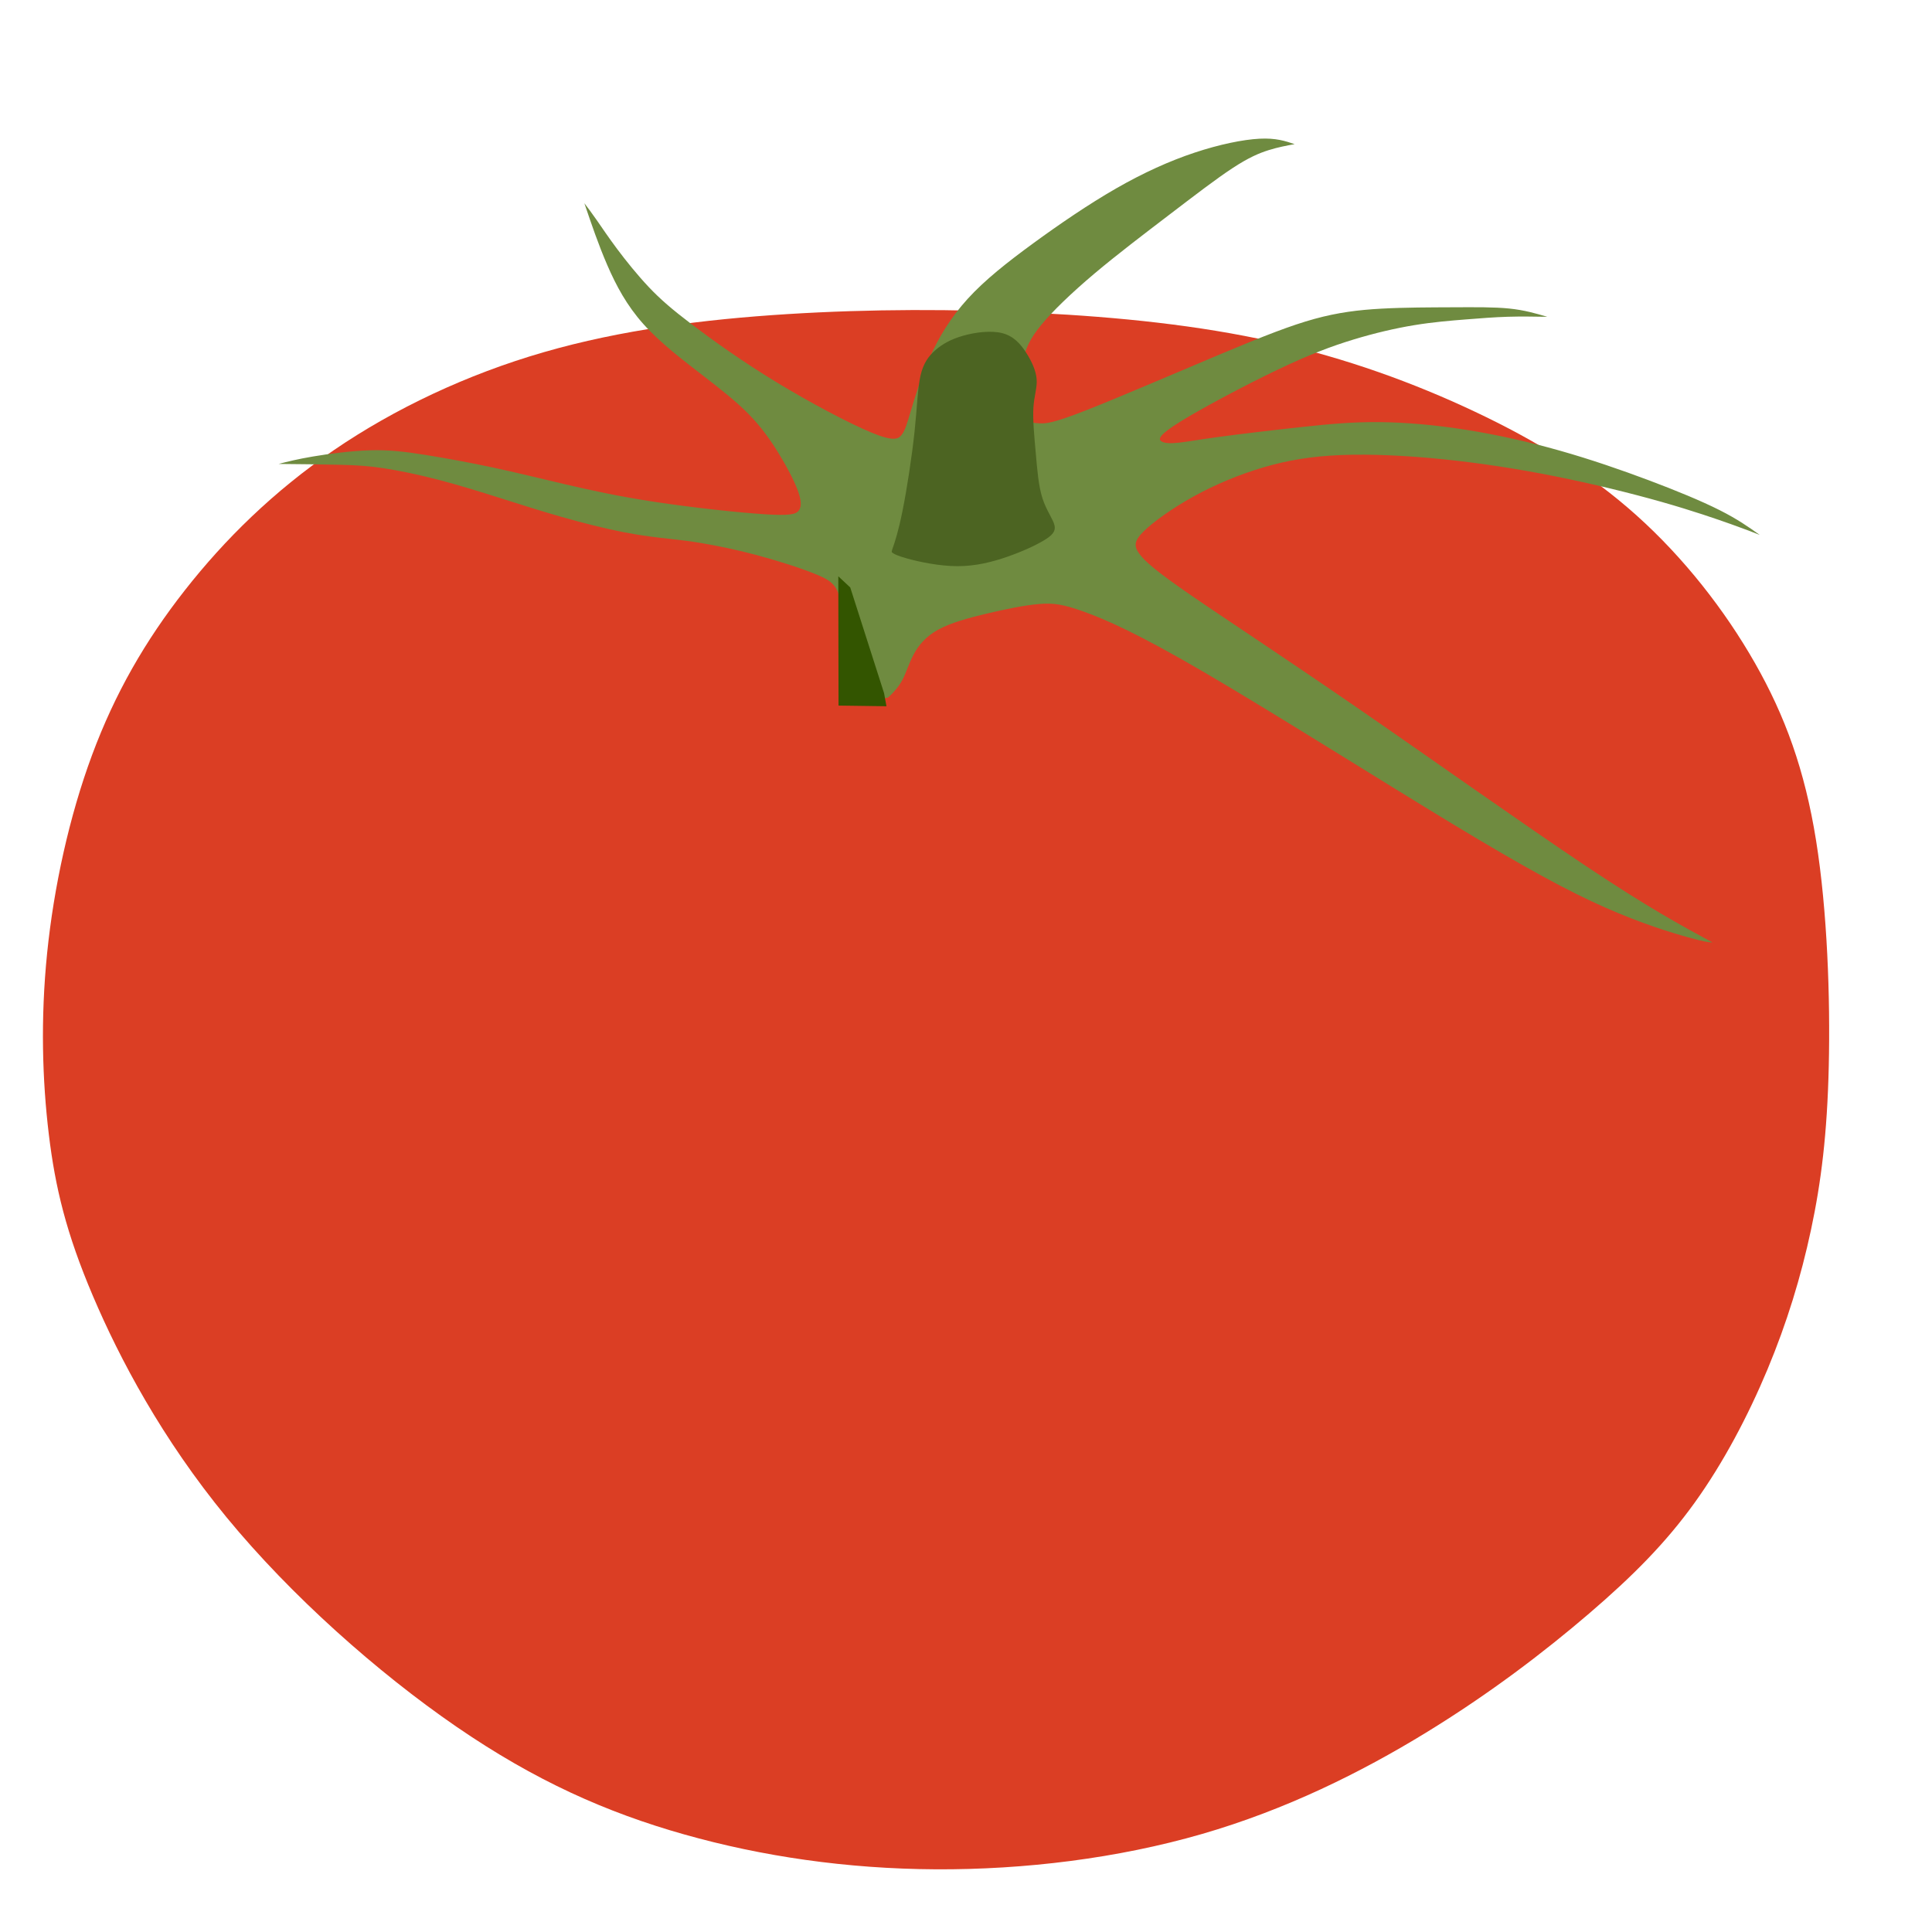 <?xml version="1.0" encoding="UTF-8" standalone="no"?>
<!-- Created with Inkscape (http://www.inkscape.org/) -->

<svg
   width="100mm"
   height="100mm"
   viewBox="0 0 100 100"
   version="1.1"
   id="svg5"
   inkscape:version="1.1.1 (3bf5ae0d25, 2021-09-20)"
   sodipodi:docname="tomato.svg"
   xmlns:inkscape="http://www.inkscape.org/namespaces/inkscape"
   xmlns:sodipodi="http://sodipodi.sourceforge.net/DTD/sodipodi-0.dtd"
   xmlns="http://www.w3.org/2000/svg"
   xmlns:svg="http://www.w3.org/2000/svg">
  <sodipodi:namedview
     id="namedview7"
     pagecolor="#ffffff"
     bordercolor="#666666"
     borderopacity="1.0"
     inkscape:pageshadow="2"
     inkscape:pageopacity="0.0"
     inkscape:pagecheckerboard="0"
     inkscape:document-units="mm"
     showgrid="false"
     width="100mm"
     inkscape:zoom="0.65638516"
     inkscape:cx="111.97694"
     inkscape:cy="292.51118"
     inkscape:window-width="1366"
     inkscape:window-height="694"
     inkscape:window-x="0"
     inkscape:window-y="0"
     inkscape:window-maximized="1"
     inkscape:current-layer="layer1" />
  <defs
     id="defs2">
    <inkscape:path-effect
       effect="bspline"
       id="path-effect33517"
       is_visible="true"
       lpeversion="1"
       weight="33.333"
       steps="2"
       helper_size="0"
       apply_no_weight="true"
       apply_with_weight="true"
       only_selected="false" />
    <inkscape:path-effect
       effect="bspline"
       id="path-effect13589"
       is_visible="true"
       lpeversion="1"
       weight="33.333"
       steps="2"
       helper_size="0"
       apply_no_weight="true"
       apply_with_weight="true"
       only_selected="false" />
    <inkscape:path-effect
       effect="bspline"
       id="path-effect13585"
       is_visible="true"
       lpeversion="1"
       weight="33.333"
       steps="2"
       helper_size="0"
       apply_no_weight="true"
       apply_with_weight="true"
       only_selected="false" />
    <inkscape:path-effect
       effect="bspline"
       id="path-effect148"
       is_visible="true"
       lpeversion="1"
       weight="33.333"
       steps="2"
       helper_size="0"
       apply_no_weight="true"
       apply_with_weight="true"
       only_selected="false" />
  </defs>
  <g
     inkscape:label="Layer 1"
     inkscape:groupmode="layer"
     id="layer1">
    <path
       style="fill:#db3e24;stroke:none;stroke-width:0.265px;stroke-linecap:butt;stroke-linejoin:miter;stroke-opacity:1;fill-opacity:1"
       d="m 2.439,49.337 c -0.347,3.417 -0.247,6.599 0.087,9.369 0.334,2.77 0.902,5.127 2.285,8.377 1.383,3.251 3.579,7.394 6.915,11.452 3.336,4.058 7.811,8.029 11.892,10.834 4.081,2.804 7.767,4.441 11.799,5.581 4.032,1.139 8.409,1.78 13.011,1.805 4.602,0.025 9.428,-0.568 13.778,-1.826 4.35,-1.258 8.225,-3.182 11.582,-5.235 3.357,-2.053 6.196,-4.234 8.464,-6.179 2.268,-1.945 3.965,-3.655 5.455,-5.725 1.49,-2.07 2.771,-4.501 3.777,-6.909 1.005,-2.408 1.734,-4.793 2.256,-7.24 0.522,-2.447 0.836,-4.956 0.917,-8.465 C 94.738,51.666 94.585,47.158 94,43.507 93.415,39.855 92.397,37.06 90.833,34.315 89.269,31.571 87.159,28.877 84.714,26.683 82.269,24.49 79.489,22.797 76.34,21.309 73.192,19.821 69.674,18.538 65.854,17.686 62.034,16.833 57.911,16.41 53.671,16.199 c -4.24,-0.211 -8.597,-0.211 -12.915,0.059 -4.318,0.271 -8.598,0.812 -12.603,1.969 -4.005,1.157 -7.733,2.93 -10.864,5.066 -3.13,2.136 -5.662,4.635 -7.714,7.25 -2.052,2.614 -3.625,5.343 -4.809,8.534 -1.184,3.191 -1.979,6.843 -2.327,10.26 z"
       id="path146"
       inkscape:path-effect="#path-effect148"
       inkscape:original-d="m 1.9913733,49.572272 c 0.1005168,3.182218 0.2007689,6.364171 0.3007564,9.545859 0.5683675,2.357515 1.1364477,4.714672 1.7042745,7.071612 2.1971124,4.144258 4.3938721,8.288086 6.5904118,12.431731 4.475633,3.971893 8.950823,7.94336 13.425838,11.914645 3.68654,1.637416 7.37267,3.274504 11.058607,4.91136 4.377844,0.641484 8.755245,1.282676 13.132472,1.923616 4.82655,-0.591805 9.652646,-1.183849 14.478569,-1.776172 3.875122,-1.923833 7.749823,-3.847857 11.624336,-5.772182 2.839577,-2.181074 5.678773,-4.362323 8.517763,-6.543884 1.697355,-1.709324 3.394377,-3.418845 5.091165,-5.128665 1.28228,-2.430822 2.564241,-4.861811 3.845965,-7.293112 0.728948,-2.384843 1.4576,-4.769855 2.186006,-7.15518 0.314653,-2.50906 0.629028,-5.01828 0.943144,-7.527819 -0.152442,-4.507878 -0.305144,-9.015838 -0.458115,-13.524156 -1.017519,-2.794846 -2.03526,-5.589846 -3.053286,-8.385169 -2.1101,-2.693996 -4.22038,-5.38815 -6.330966,-8.082622 -2.779604,-1.692516 -5.559362,-3.385229 -8.339439,-5.078241 -3.517233,-1.282611 -7.034594,-2.565435 -10.552287,-3.848549 -4.122809,-0.42227 -8.245716,-0.844788 -12.368969,-1.267579 -4.356616,2.65e-4 -8.713322,2.65e-4 -13.070382,0 -4.279853,0.54159 -8.5598,1.082894 -12.840094,1.623944 -3.728759,1.773223 -7.457632,3.54611 -11.186844,5.318768 -2.53114,2.499551 -5.062442,4.998738 -7.5940598,7.497709 -1.5728744,2.729333 -3.1459506,5.458291 -4.7193226,8.187042 -0.7949324,3.652684 -1.5900977,7.30496 -2.3855433,10.957044 z" />
    <path
       style="fill:#6f8b40;stroke:none;stroke-width:0.265px;stroke-linecap:butt;stroke-linejoin:miter;stroke-opacity:1;fill-opacity:1"
       inkscape:path-effect="#path-effect13589"
       inkscape:original-d="m 45.947554,36.134534 c 0.277038,-0.278378 0.553808,-0.557019 0.830316,-0.835927 0.133633,-0.484523 0.266999,-0.96929 0.400103,-1.454335 0.37379,-0.452305 0.747302,-0.904859 1.120558,-1.357686 0.906068,-0.247978 1.81184,-0.49621 2.717363,-0.744712 1.00403,-0.206777 2.007756,-0.413813 3.011236,-0.621117 0.51177,0.07993 1.023255,0.159599 1.534483,0.239003 1.635276,0.696013 3.270221,1.391735 4.904933,2.087203 5.437722,3.437141 10.87496,6.873883 16.312041,10.310426 2.210279,1.191186 4.420203,2.382062 6.629908,3.572698 1.551075,0.472763 3.101822,0.945242 4.652336,1.417468 0.194156,0.01233 0.581667,0.0362 0.581667,0.0362 0,0 -3.338213,-1.810655 -5.007715,-2.716377 -4.768697,-3.391434 -9.53747,-6.782996 -14.3066,-10.174888 -2.963805,-1.935067 -5.927754,-3.870319 -8.892027,-5.805876 -0.587907,-0.514848 -1.176054,-1.029936 -1.764477,-1.545302 0.01371,-0.27288 0.02716,-0.546018 0.04034,-0.819422 0.984472,-0.708544 1.968637,-1.417322 2.952562,-2.126379 1.241481,-0.517837 2.482649,-1.035918 3.723576,-1.554274 1.236655,-0.211966 2.472995,-0.424188 3.709094,-0.636678 1.849516,0.08748 3.698692,0.174684 5.54764,0.261629 1.93798,0.297112 3.875617,0.593948 5.813031,0.890525 1.970365,0.483 3.940386,0.965716 5.910183,1.448178 1.232839,0.426575 2.465366,0.852867 3.69765,1.278904 0.340132,0.135147 1.019582,0.404638 1.019582,0.404638 0,0 -1.147365,-0.815157 -1.721445,-1.223132 -1.30124,-0.536512 -2.602693,-1.073268 -3.904435,-1.610299 -1.562293,-0.538314 -3.12479,-1.076872 -4.687581,-1.615705 -1.640551,-0.368466 -3.281301,-0.737182 -4.92235,-1.106169 -1.543561,-0.135919 -3.087325,-0.272097 -4.631386,-0.408543 -1.197126,0.111232 -2.394471,0.222195 -3.592102,0.332896 -1.725269,0.20511 -3.450728,0.409946 -5.176489,0.614522 -0.512807,0.100245 -1.025858,0.20022 -1.539184,0.299934 -0.328186,-0.01161 -0.656624,-0.02349 -0.985335,-0.03563 0.02651,-0.209666 0.05275,-0.419588 0.07873,-0.629779 2.214105,-1.178383 4.427858,-2.356982 6.641389,-3.53587 1.142814,-0.425504 2.28532,-0.851254 3.427584,-1.277278 1.073666,-0.249656 2.147025,-0.499565 3.22014,-0.749745 0.887466,-0.07184 1.77463,-0.143953 2.661547,-0.216326 0.697386,-0.05432 1.394479,-0.108898 2.091323,-0.163743 0.681524,0.01214 2.043739,0.03563 2.043739,0.03563 0,0 -1.178565,-0.345973 -1.768247,-0.519357 -0.97822,0.01079 -1.956668,0.02131 -2.935402,0.03157 -1.340696,2.64e-4 -2.681605,2.64e-4 -4.022804,0 -1.056074,0.131731 -2.112367,0.263193 -3.168949,0.394392 -1.373251,0.53659 -2.746711,1.072893 -4.120462,1.608943 -3.083234,1.331984 -6.166609,2.663649 -9.250312,3.995076 -0.344069,0.0085 -0.688393,0.01668 -1.032986,0.02463 -0.29654,-0.03514 -0.593334,-0.07055 -0.8904,-0.106226 -0.09809,-0.435953 -0.196442,-0.872152 -0.295061,-1.308626 0.102654,-0.675828 0.205039,-1.351895 0.307161,-2.028239 0.198326,-0.478755 0.39638,-0.957755 0.594172,-1.437029 0.966261,-0.934984 1.932215,-1.870195 2.897925,-2.805689 1.414365,-1.072726 2.828409,-2.145674 4.242216,-3.218908 1.148802,-0.882449 2.297295,-1.7651258 3.445544,-2.6480853 0.542301,-0.2268749 1.084318,-0.4540052 1.626079,-0.6814048 0.431133,-0.079005 1.292582,-0.237804 1.292582,-0.237804 0,0 -0.96765,-0.3243689 -1.451874,-0.48695 -1.22082,0.2503106 -2.441856,0.5003466 -3.663183,0.7501228 -1.346496,0.6047494 -2.693204,1.2092099 -4.040206,1.8134179 -1.51883,1.0410294 -3.037867,2.0817534 -4.557199,3.1222334 -1.159963,0.916967 -2.320145,1.833634 -3.480615,2.750053 -0.617794,1.034493 -1.235827,2.068679 -1.854137,3.102622 -0.311245,1.054018 -0.622744,2.107729 -0.934513,3.161197 -0.09475,0.312091 -0.189757,0.623905 -0.285033,0.935461 -0.25305,0.124511 -0.506352,0.248752 -0.759926,0.37273 C 43.962544,21.916821 41.941053,20.850094 39.919256,19.783081 38.399037,18.693213 36.878614,17.603125 35.357895,16.51275 34.765702,15.997421 34.173265,15.481848 33.580553,14.966 32.991387,14.232218 32.401978,13.498201 31.812295,12.763904 31.4835,12.268642 31.154454,11.773135 30.825138,11.277354 30.633635,11.024849 30.249851,10.51906 30.249851,10.51906 c 0,0 0.73164,2.154866 1.097063,3.231902 0.548894,1.030622 1.097503,2.060938 1.64586,3.091011 1.177618,0.897213 2.354924,1.794127 3.531989,2.690793 0.798838,0.628126 1.597376,1.255962 2.395669,1.883546 0.483902,0.683748 0.967521,1.367205 1.450883,2.05041 0.363693,0.696586 0.727107,1.39288 1.090263,2.088923 0.01889,0.32656 0.03749,0.652841 0.05584,0.978864 -0.305035,0.08476 -0.610325,0.169254 -0.915881,0.253481 -2.379435,-0.257236 -4.759042,-0.514723 -7.138959,-0.772483 -1.462201,-0.324158 -2.924611,-0.648568 -4.387312,-0.973249 -1.169456,-0.290804 -2.339126,-0.581861 -3.509086,-0.873188 -1.269384,-0.23126 -2.538982,-0.462776 -3.808871,-0.694561 -0.809524,-0.09757 -1.61928,-0.195406 -2.429317,-0.293506 -1.157586,0.155515 -2.31539,0.310759 -3.473482,0.465742 -0.476905,0.122603 -1.431482,0.367008 -1.431482,0.367008 0,0 2.342351,0.02223 3.513129,0.03294 0.577766,0.03602 1.155244,0.07178 1.732469,0.10727 0.996002,0.205369 1.9917,0.410466 2.987153,0.615302 1.084141,0.337022 2.167975,0.673766 3.251565,1.010252 1.027368,0.330774 2.054433,0.661271 3.081252,0.991508 1.167892,0.295777 2.335472,0.591277 3.502811,0.886518 0.794461,0.08561 1.588624,0.17095 2.382541,0.256029 0.408551,0.04674 0.816822,0.09321 1.224835,0.13942 0.951619,0.185221 1.902937,0.370168 2.854008,0.554855 1.278927,0.406386 2.557536,0.81249 3.835908,1.218337 0.303403,0.257972 0.606528,0.515665 0.909397,0.773102 7.93e-4,1.7258 0.0016,3.451265 0.0019,5.176501 0.342093,0.09964 0.683908,0.199009 1.025466,0.298117 0.407649,0.02048 0.815018,0.04069 1.222129,0.06064 z"
       d="m 46.086,35.995 c 0.138,-0.139 0.415,-0.418 0.62,-0.8 0.205,-0.382 0.338,-0.866 0.592,-1.335 0.253,-0.469 0.627,-0.921 1.267,-1.272 0.64,-0.35 1.546,-0.599 2.5,-0.826 0.955,-0.228 1.959,-0.435 2.716,-0.498 0.758,-0.064 1.269,0.016 2.342,0.404 1.073,0.388 2.708,1.083 6.244,3.15 3.536,2.066 8.973,5.503 12.797,7.817 3.824,2.314 6.034,3.505 7.914,4.336 1.88,0.832 3.431,1.304 4.303,1.546 0.872,0.242 1.066,0.254 1.26,0.266 -1.669,-0.905 -3.338,-1.811 -6.557,-3.959 -3.219,-2.149 -7.988,-5.54 -11.854,-8.204 -3.866,-2.663 -6.83,-4.599 -8.607,-5.824 -1.776,-1.225 -2.364,-1.74 -2.652,-2.134 -0.288,-0.394 -0.274,-0.667 0.225,-1.158 0.499,-0.491 1.483,-1.2 2.596,-1.813 1.113,-0.613 2.354,-1.132 3.593,-1.497 1.239,-0.365 2.475,-0.577 4.018,-0.64 1.543,-0.062 3.392,0.025 5.285,0.217 1.893,0.192 3.831,0.489 5.785,0.879 1.954,0.39 3.924,0.873 5.525,1.327 1.601,0.455 2.834,0.881 3.62,1.161 0.786,0.281 1.126,0.415 1.466,0.55 -0.574,-0.408 -1.147,-0.815 -2.085,-1.287 -0.938,-0.472 -2.239,-1.009 -3.671,-1.547 -1.432,-0.538 -2.995,-1.076 -4.596,-1.53 -1.602,-0.454 -3.242,-0.822 -4.835,-1.075 -1.592,-0.252 -3.136,-0.389 -4.507,-0.401 -1.371,-0.013 -2.568,0.098 -4.029,0.256 -1.461,0.158 -3.187,0.363 -4.306,0.515 -1.119,0.152 -1.632,0.252 -2.053,0.296 -0.421,0.044 -0.749,0.032 -0.9,-0.079 -0.151,-0.111 -0.125,-0.321 0.995,-1.015 1.12,-0.694 3.334,-1.873 5.012,-2.675 1.678,-0.802 2.821,-1.228 3.929,-1.566 1.108,-0.338 2.181,-0.588 3.162,-0.749 0.98,-0.161 1.867,-0.233 2.66,-0.296 0.792,-0.063 1.489,-0.118 2.178,-0.139 0.689,-0.021 1.37,-0.009 2.051,0.002 -0.589,-0.173 -1.179,-0.346 -1.962,-0.427 -0.784,-0.081 -1.762,-0.071 -2.922,-0.066 -1.16,0.005 -2.501,0.005 -3.699,0.071 -1.199,0.066 -2.255,0.197 -3.47,0.531 -1.215,0.334 -2.588,0.87 -4.817,1.804 -2.228,0.934 -5.312,2.266 -7.026,2.936 -1.714,0.67 -2.058,0.678 -2.379,0.665 -0.321,-0.014 -0.617,-0.049 -0.815,-0.285 -0.198,-0.236 -0.296,-0.672 -0.294,-1.228 0.002,-0.556 0.104,-1.232 0.255,-1.81 0.15,-0.578 0.348,-1.057 0.93,-1.764 0.582,-0.707 1.548,-1.642 2.738,-2.647 1.19,-1.004 2.604,-2.077 3.885,-3.055 1.281,-0.978 2.43,-1.861 3.275,-2.415 0.845,-0.555 1.387,-0.782 1.874,-0.935 0.486,-0.153 0.917,-0.232 1.348,-0.312 -0.484,-0.162 -0.968,-0.325 -1.82,-0.281 -0.853,0.044 -2.074,0.294 -3.358,0.721 -1.284,0.427 -2.631,1.032 -4.064,1.854 -1.433,0.823 -2.952,1.863 -4.292,2.842 -1.34,0.979 -2.5,1.895 -3.389,2.871 -0.889,0.976 -1.507,2.01 -1.972,3.054 -0.465,1.044 -0.776,2.098 -0.98,2.781 -0.203,0.683 -0.298,0.995 -0.472,1.213 -0.174,0.218 -0.427,0.342 -1.565,-0.129 -1.137,-0.471 -3.159,-1.538 -4.93,-2.616 -1.771,-1.078 -3.291,-2.169 -4.348,-2.971 -1.056,-0.803 -1.649,-1.318 -2.24,-1.943 -0.591,-0.625 -1.18,-1.359 -1.64,-1.974 -0.459,-0.615 -0.788,-1.11 -1.049,-1.484 -0.26,-0.374 -0.452,-0.627 -0.644,-0.88 0.366,1.077 0.731,2.155 1.189,3.209 0.457,1.054 1.006,2.084 1.869,3.048 0.863,0.964 2.04,1.861 3.028,2.623 0.988,0.762 1.786,1.39 2.428,2.046 0.641,0.656 1.125,1.339 1.548,2.029 0.424,0.69 0.787,1.386 0.978,1.897 0.191,0.511 0.21,0.838 0.066,1.043 -0.143,0.205 -0.449,0.29 -1.791,0.203 -1.342,-0.086 -3.722,-0.344 -5.643,-0.635 -1.921,-0.291 -3.383,-0.615 -4.7,-0.923 -1.316,-0.308 -2.486,-0.599 -3.705,-0.86 -1.22,-0.261 -2.489,-0.493 -3.529,-0.658 -1.04,-0.165 -1.849,-0.263 -2.833,-0.234 -0.984,0.029 -2.142,0.184 -2.959,0.323 -0.818,0.139 -1.295,0.261 -1.772,0.384 1.171,0.011 2.342,0.022 3.217,0.045 0.874,0.023 1.452,0.059 2.238,0.18 0.787,0.12 1.782,0.326 2.822,0.596 1.04,0.271 2.124,0.608 3.179,0.941 1.055,0.334 2.083,0.664 3.18,0.977 1.097,0.313 2.265,0.608 3.246,0.799 0.981,0.19 1.775,0.276 2.376,0.342 0.601,0.066 1.01,0.112 1.689,0.228 0.68,0.116 1.631,0.301 2.746,0.596 1.115,0.296 2.394,0.702 3.184,1.034 0.791,0.332 1.094,0.59 1.246,1.581 0.152,0.992 0.152,2.717 0.324,3.629 0.171,0.912 0.513,1.012 0.888,1.071 0.375,0.06 0.782,0.08 0.986,0.09 0.204,0.01 0.204,0.01 0.342,-0.129 z"
       id="path13587" />
    <path
       style="fill:#4c6422;stroke:none;stroke-width:0.265px;stroke-linecap:butt;stroke-linejoin:miter;stroke-opacity:1;fill-opacity:1"
       d="m 46.229,28.306 c 0.091,-0.267 0.273,-0.802 0.493,-1.902 0.22,-1.1 0.477,-2.764 0.615,-4.064 0.138,-1.3 0.158,-2.235 0.306,-2.89 0.148,-0.654 0.426,-1.027 0.786,-1.338 0.36,-0.311 0.802,-0.56 1.43,-0.737 0.627,-0.177 1.44,-0.281 2.023,-0.13 0.584,0.151 0.939,0.557 1.229,1.005 0.29,0.449 0.514,0.94 0.546,1.384 0.032,0.444 -0.129,0.842 -0.168,1.468 -0.038,0.627 0.046,1.482 0.121,2.336 0.075,0.854 0.14,1.707 0.347,2.352 0.207,0.645 0.554,1.083 0.625,1.405 0.07,0.323 -0.136,0.53 -0.571,0.788 -0.435,0.258 -1.1,0.566 -1.865,0.832 -0.765,0.266 -1.63,0.491 -2.581,0.49 -0.951,-6.17e-4 -1.988,-0.226 -2.574,-0.386 -0.586,-0.16 -0.72,-0.254 -0.787,-0.301 -0.067,-0.047 -0.067,-0.047 0.024,-0.314 z"
       id="path13583"
       inkscape:path-effect="#path-effect13585"
       inkscape:original-d="m 46.13762,28.573722 c 0.182481,-0.534485 0.364697,-1.069234 0.546648,-1.604248 0.257527,-1.664438 0.514779,-3.329073 0.771774,-4.994005 0.01969,-0.935152 0.03908,-1.870531 0.05823,-2.806193 0.277617,-0.372363 0.554959,-0.744975 0.832038,-1.117859 0.442592,-0.248868 0.884899,-0.49799 1.326952,-0.747382 0.812636,-0.103965 1.62497,-0.208191 2.437058,-0.312683 0.355373,0.40608 0.710465,0.81188 1.0653,1.217424 0.224859,0.491705 0.449442,0.983127 0.673764,1.474294 -0.160734,0.397557 -0.321731,0.794833 -0.482991,1.191853 0.08449,0.85595 0.168722,1.711602 0.252687,2.567006 0.06582,0.853133 0.131376,1.705968 0.196668,2.558555 0.347988,0.437852 0.695695,0.875422 1.043146,1.312736 -0.206211,0.208055 -0.412679,0.415838 -0.619416,0.623359 -0.664297,0.308096 -1.328833,0.615913 -1.993646,0.923472 -0.86473,0.224721 -1.72969,0.44917 -2.594933,0.673359 -1.036897,-0.225538 -2.074018,-0.451331 -3.111426,-0.677394 -0.133688,-0.09383 -0.267636,-0.187931 -0.401852,-0.282294 z" />
    <path
       style="fill:#335500;stroke:none;stroke-width:0.265px;stroke-linecap:butt;stroke-linejoin:miter;stroke-opacity:1;fill-opacity:1"
       inkscape:path-effect="#path-effect13589"
       inkscape:original-d="m 43.401798,36.519214 c 0,0 -0.01071,-6.690442 -0.01071,-6.690442 0,0 0.617833,0.578577 0.617833,0.578577 0,0 1.749555,5.469557 1.749555,5.469557 0,0 0.124074,0.676772 0.124074,0.676772 0,0 -2.480757,-0.03446 -2.480757,-0.03446 z"
       d="m 43.402,36.519 c 0,0 -0.011,-6.69 -0.011,-6.69 0,0 0.618,0.579 0.618,0.579 0,0 1.75,5.47 1.75,5.47 0,0 0.124,0.677 0.124,0.677 0,0 -2.481,-0.034 -2.481,-0.034 0,0 5e-6,-4e-6 5e-6,-4e-6 z"
       id="path13706" />
  </g>
</svg>
